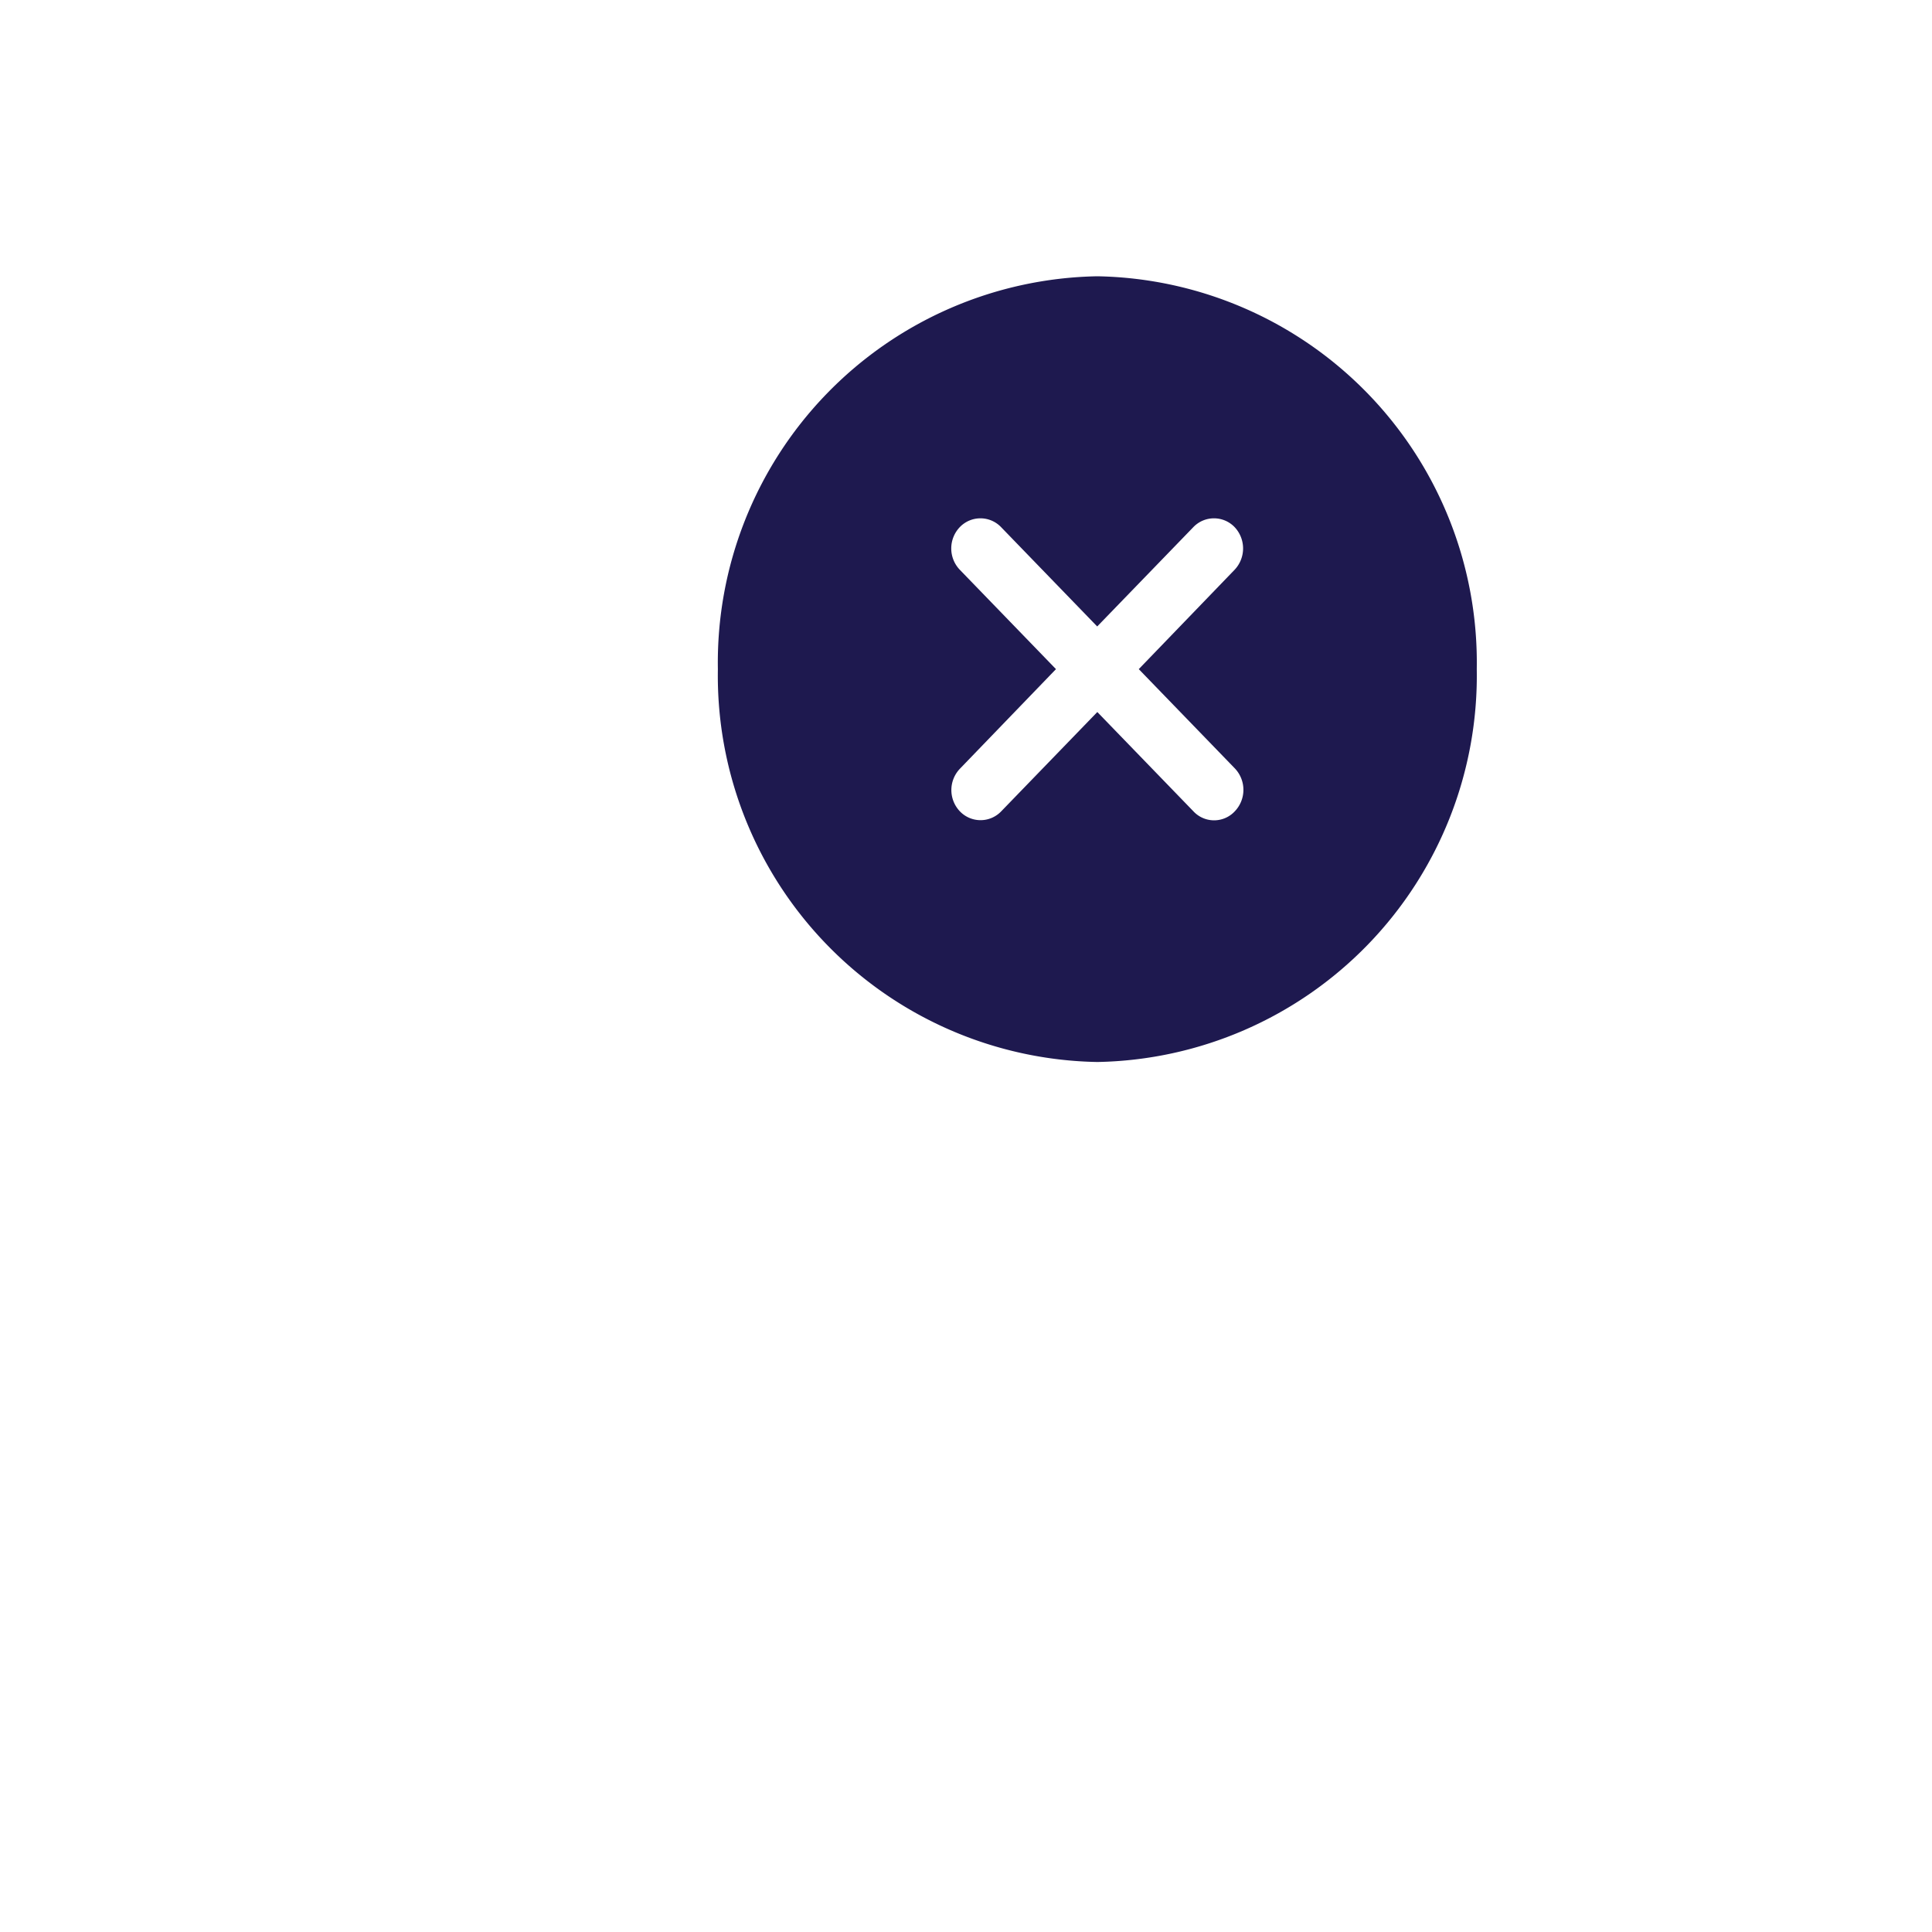 <svg xmlns="http://www.w3.org/2000/svg" xmlns:xlink="http://www.w3.org/1999/xlink" width="35" height="35" viewBox="-4 4 35 35">
  <defs>
    <filter id="Icon_ionic-ios-close-circle" x="-5" y="-5" width="30" height="30" filterUnits="userSpaceOnUse">
      <feOffset input="SourceAlpha"/>
      <feGaussianBlur stdDeviation="3" result="blur"/>
      <feFlood flood-color="#e7eaff"/>
      <feComposite operator="in" in2="blur"/>
      <feComposite in="SourceGraphic"/>
    </filter>
  </defs>
  <g transform="matrix(1, 0, 0, 1, 0, 0)" filter="url(#Icon_ionic-ios-close-circle)">
    <path id="Icon_ionic-ios-close-circle-2" data-name="Icon ionic-ios-close-circle" d="M8.749,1.875A7,7,0,0,0,1.875,8.992a7,7,0,0,0,6.874,7.117,7,7,0,0,0,6.874-7.117A7,7,0,0,0,8.749,1.875Zm1.742,9.694-1.742-1.8-1.742,1.8a.518.518,0,0,1-.747,0,.559.559,0,0,1,0-.773L8,8.992l-1.742-1.8a.559.559,0,0,1,0-.773.518.518,0,0,1,.747,0l1.742,1.8,1.742-1.8a.518.518,0,0,1,.747,0,.563.563,0,0,1,0,.773L9.5,8.992l1.742,1.8a.563.563,0,0,1,0,.773A.512.512,0,0,1,10.491,11.569Z" transform="translate(7.13 7.13)" fill="#1e194f"/>
  </g>
</svg>
